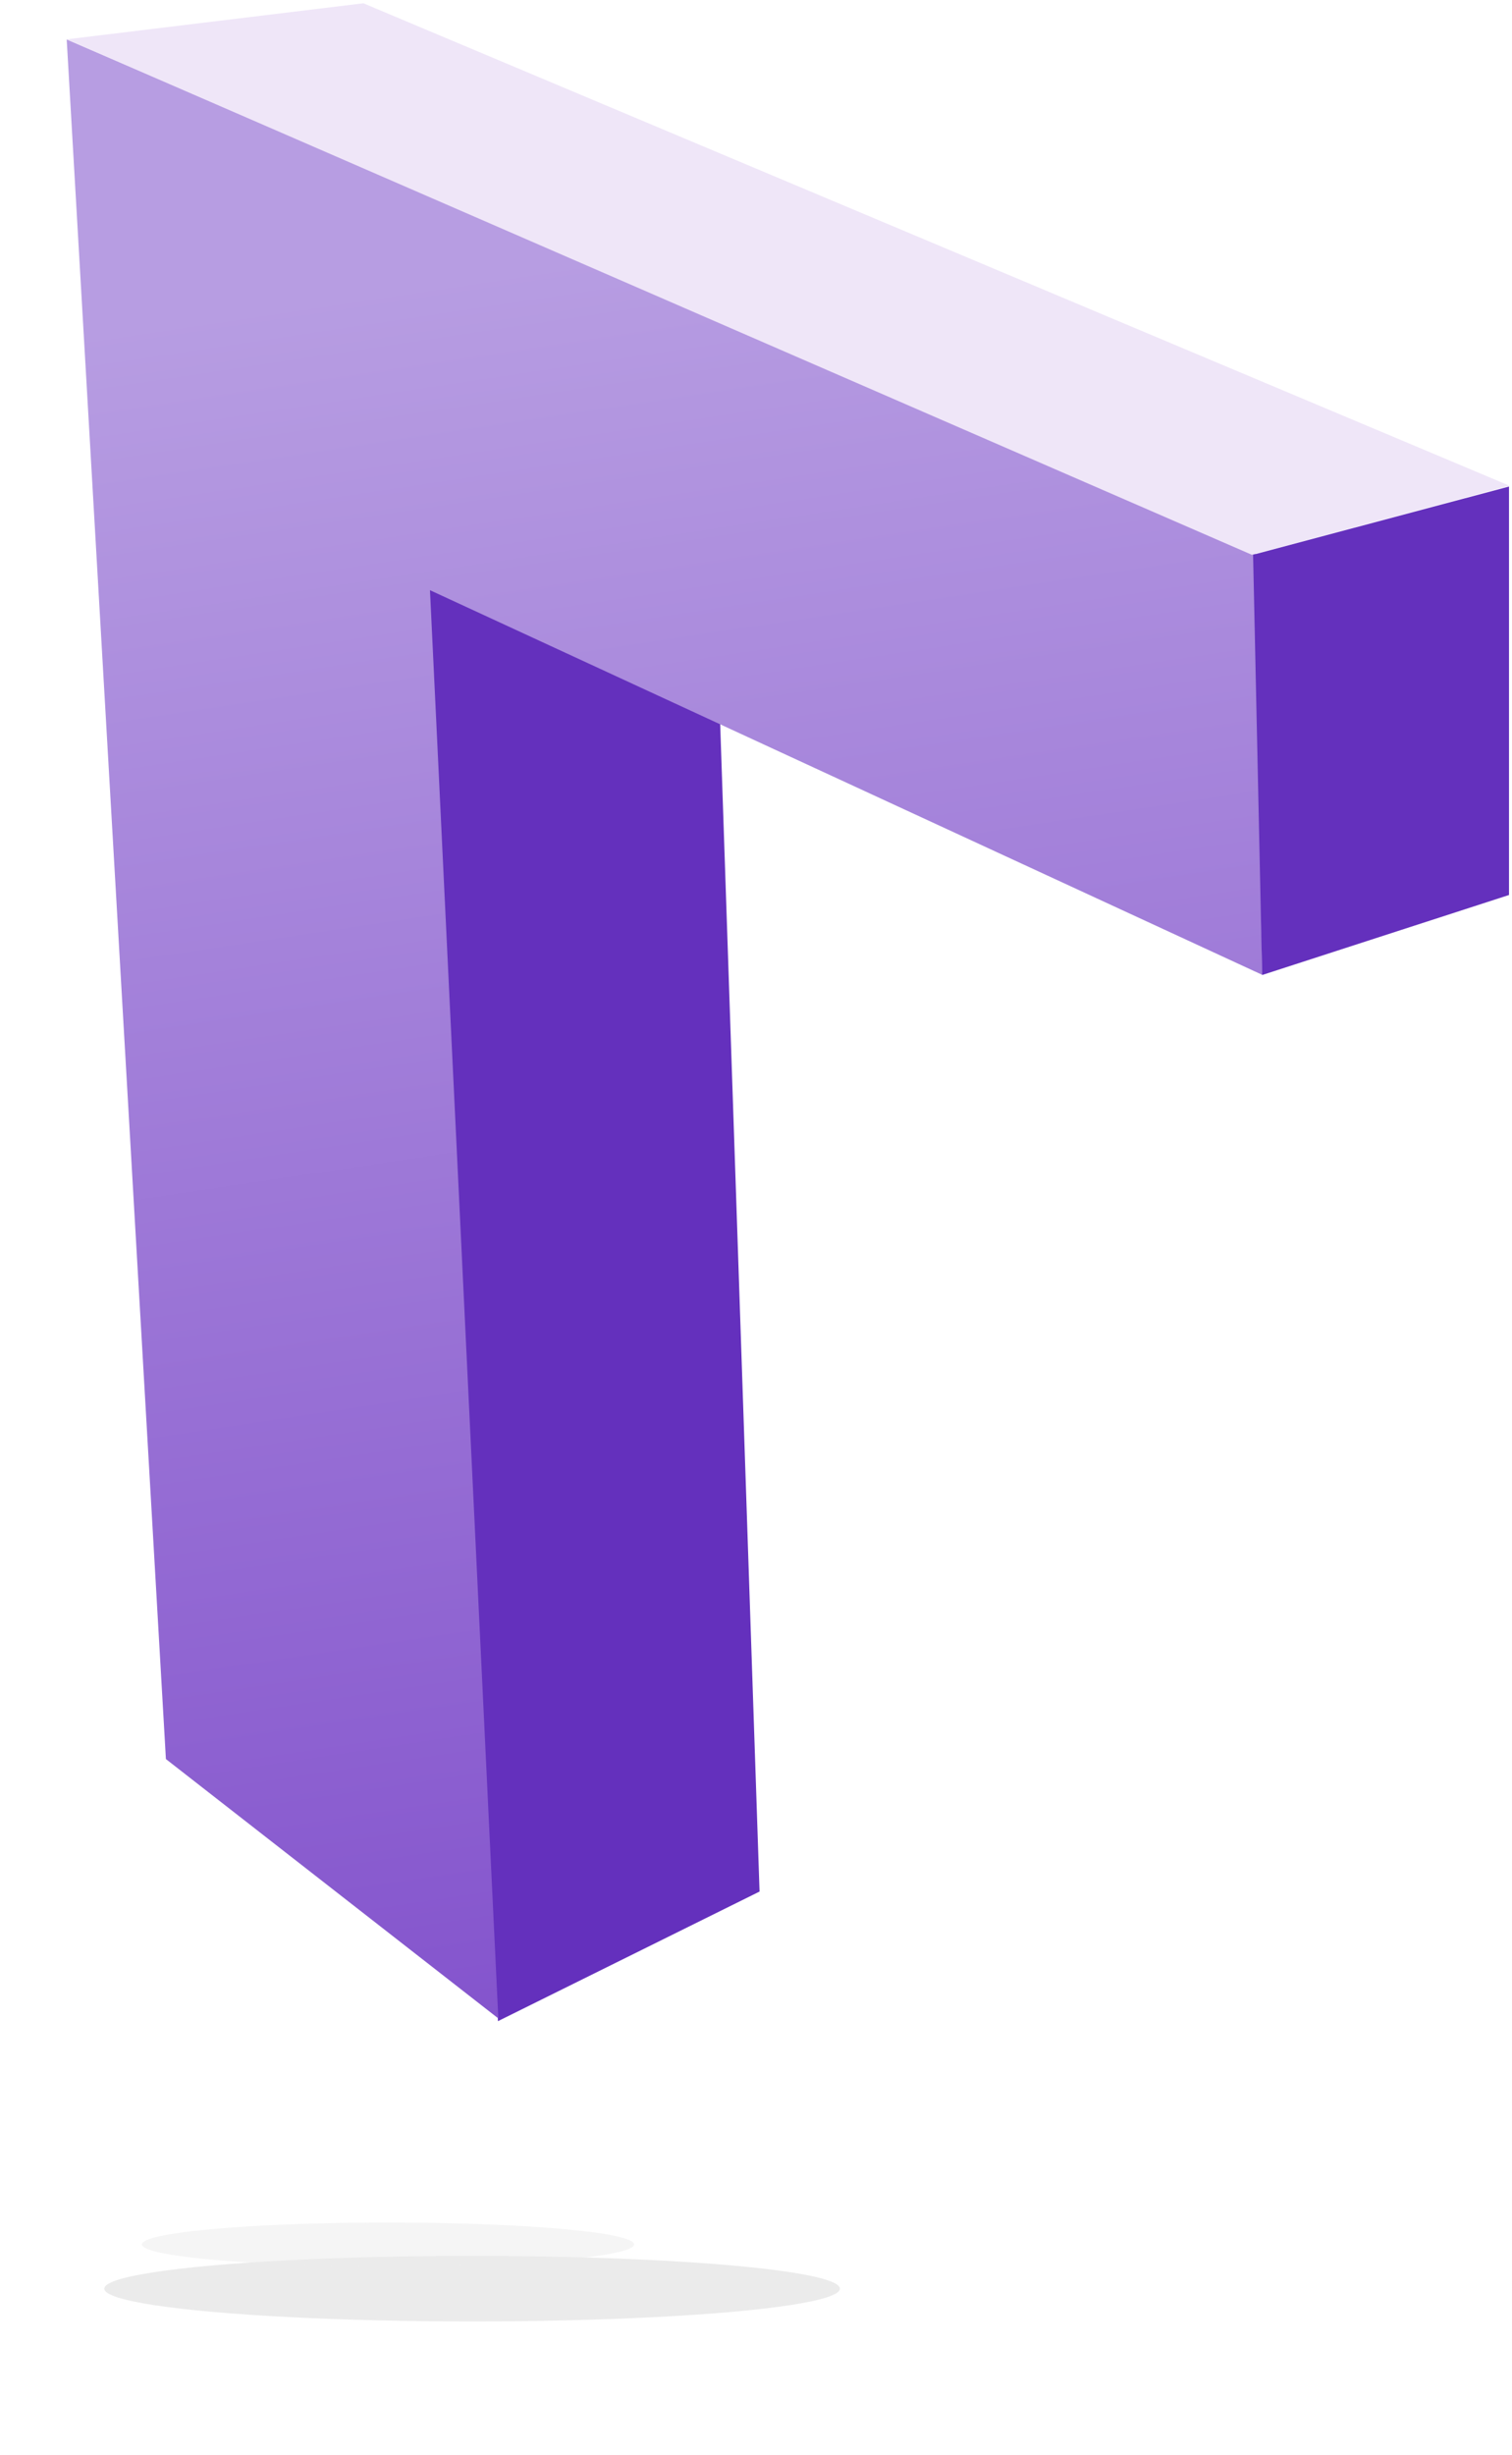 <?xml version="1.0" encoding="UTF-8"?>
<svg width="204px" height="331px" viewBox="0 0 204 331" version="1.1" xmlns="http://www.w3.org/2000/svg" xmlns:xlink="http://www.w3.org/1999/xlink">
    <!-- Generator: Sketch 51.1 (57501) - http://www.bohemiancoding.com/sketch -->
    <title>Group 4</title>
    <desc>Created with Sketch.</desc>
    <defs>
        <filter x="-22.3%" y="-250.1%" width="144.6%" height="600.2%" filterUnits="objectBoundingBox" id="filter-1">
            <feGaussianBlur stdDeviation="7.371" in="SourceGraphic"></feGaussianBlur>
        </filter>
        <filter x="-20.0%" y="-225.1%" width="140.0%" height="550.2%" filterUnits="objectBoundingBox" id="filter-2">
            <feGaussianBlur stdDeviation="4.423" in="SourceGraphic"></feGaussianBlur>
        </filter>
        <linearGradient x1="47.638%" y1="99.042%" x2="39.645%" y2="11.361%" id="linearGradient-3">
            <stop stop-color="#8454CD" offset="0%"></stop>
            <stop stop-color="#B79DE2" offset="100%"></stop>
        </linearGradient>
    </defs>
    <g id="Homepage-&amp;-Search-&amp;-App-Details" stroke="none" stroke-width="1" fill="none" fill-rule="evenodd">
        <g id="Homepage" transform="translate(-750, -50)">
            <g id="Rectangle-8" transform="translate(0, -104)">
                <g id="Group-4" transform="translate(759, 154)">
                    <g id="Group-7" opacity="0.5" transform="translate(5, 299)" fill="#D8D8D8">
                        <ellipse id="Oval-2" filter="url(#filter-1)" cx="49.695" cy="9.545" rx="49.627" ry="4.421"></ellipse>
                        <ellipse id="Oval-2" opacity="0.7" filter="url(#filter-2)" cx="38.351" cy="3.577" rx="33.209" ry="2.947"></ellipse>
                    </g>
                    <g id="Group-3">
                        <polygon id="Rectangle-4" fill="#6430BD" points="47.647 72.682 87.854 88.288 93.479 255.009 58.185 272.481"></polygon>
                        <polygon id="Rectangle" fill="url(#linearGradient-3)" points="0 5.318 160.415 74.669 161.298 131.42 49.012 79.566 58.235 272.114 13.385 237.149"></polygon>
                        <polygon id="Rectangle-3" fill="#EFE6F8" points="40.03 0.443 194.664 65.485 159.904 74.795 0 5.303"></polygon>
                        <polygon id="Rectangle-2" fill="#6430BD" points="160.068 74.786 194.596 65.591 194.596 120.658 161.293 131.445"></polygon>
                    </g>
                </g>
            </g>
        </g>
    </g>
</svg>
